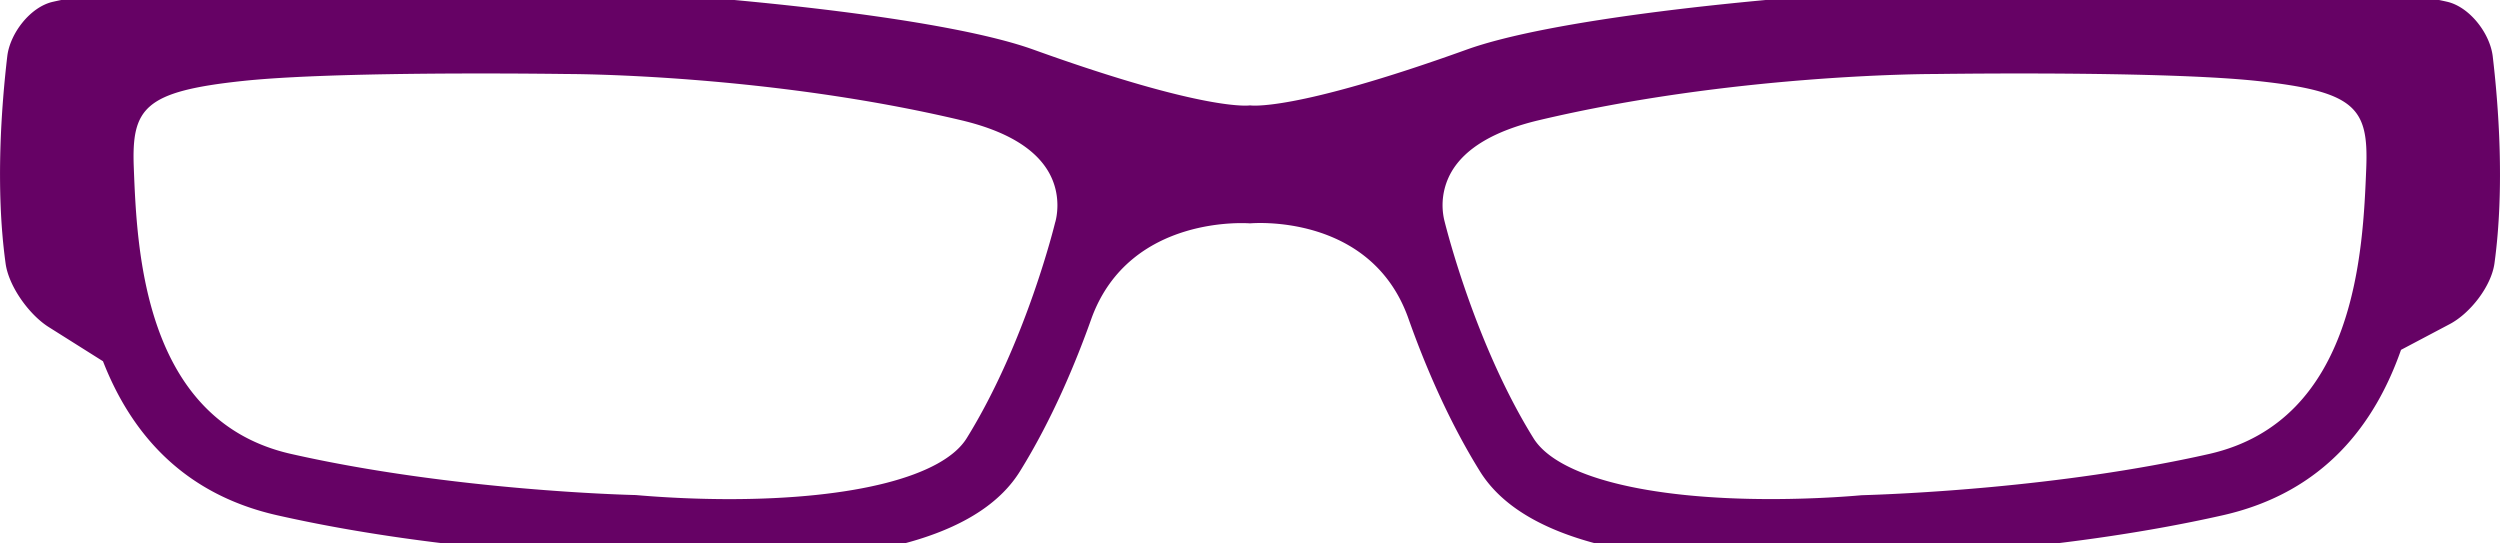 <svg width="46" height="10" fill="none" xmlns="http://www.w3.org/2000/svg"><g clip-path="url(#clip0)"><path d="M45.026.032c-3.588-.815-15.078-.186-18.04.881C23.771 2.07 23 1.939 23 1.939s-.771.131-3.985-1.026C16.052-.154 4.563-.783.974.033.559.126.185.611.134 1.034.03 1.923-.09 3.447.103 4.848c.058.422.433.942.792 1.169l1 .63C2.39 7.915 3.32 9.077 5.096 9.48c3.148.714 6.487.783 6.532.783.08.008.816.078 1.79.078 2.862 0 4.662-.562 5.348-1.667.594-.957 1.029-2.002 1.319-2.82C20.792 3.925 23 4.11 23 4.11s2.197-.209 2.904 1.72c.29.824.727 1.877 1.328 2.844.687 1.105 2.487 1.667 5.35 1.667 1.041 0 1.522-.027 1.743-.079v.003c.139-.002 3.433-.073 6.578-.785 1.873-.425 2.802-1.694 3.276-3.043l.895-.473c.377-.198.765-.695.824-1.117.192-1.401.073-2.924-.032-3.813-.052-.422-.425-.907-.84-1.002zm-25.61 4.056c-.005.023-.536 2.213-1.63 3.977-.436.7-2.068 1.119-4.366 1.119-.561 0-1.159-.026-1.722-.075-.137-.003-3.365-.082-6.344-.757-2.71-.614-2.834-3.752-2.892-5.26-.044-1.106.189-1.411 2.022-1.604 1.066-.112 2.963-.136 4.367-.136.812 0 1.425.008 1.588.01.15 0 3.708.01 7.254.852.81.193 1.347.511 1.6.948.254.438.14.87.124.926zm24.123-.995c-.06 1.508-.183 4.645-2.892 5.26-2.776.628-5.783.741-6.39.759-.008 0-.729.071-1.676.071-2.298 0-3.93-.418-4.365-1.12-1.045-1.684-1.58-3.764-1.641-4.01a1.229 1.229 0 01.132-.891c.253-.436.791-.755 1.6-.948 3.547-.842 7.116-.852 7.272-.852.05 0 .695-.01 1.57-.01 1.404 0 3.301.024 4.367.136 1.833.193 2.066.498 2.023 1.605z" fill="#660265"/></g><defs><clipPath id="clip0"><path fill="#fff" d="M0 0h46v10H0z"/></clipPath></defs></svg>